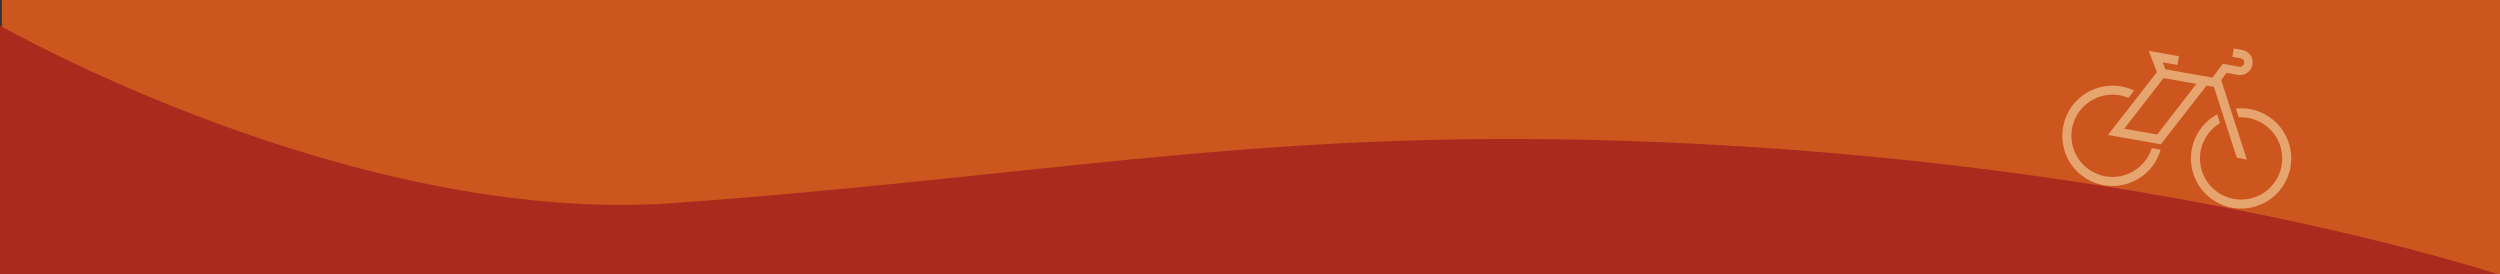 <svg xmlns="http://www.w3.org/2000/svg" viewBox="0 0 1367 150"><rect x="0" y="0" width="1367" height="150" fill="#333333" stroke="none"/><defs><style>.cls-1{fill:#cc561e;}.cls-2{opacity:0.5;}.cls-3{fill:#fff2bd;}.cls-4{fill:#aa2b1d;}</style></defs><title>header-low_2</title><g id="Livello_2" data-name="Livello 2"><g id="Livello_1-2" data-name="Livello 1"><rect class="cls-1" x="1" width="1366" height="150"/><g class="cls-2"><path class="cls-3" d="M1214.53,43.76l2.89-3.9,6.22,1.1a7,7,0,0,0,8-5.63,6.94,6.94,0,0,0-5.63-8l-4.57-.81-.8,4.53,4.57.81a2.34,2.34,0,0,1,.94,4.22,2.42,2.42,0,0,1-1.75.39l-9-1.59-5.61,7.57L1184,37.86l-1.44-3.76,8.07,1.42.85-4.81-16.55-2.92h0l4.48,11.65L1152.61,73.8l28.94,5.1,25-32.1,4,.7,12.53,38.73,5.5,1Zm-35,29.82-18-3.18L1183,42.7l0,0,18,3.18Z"/><path class="cls-3" d="M1176.58,81A22.48,22.48,0,1,1,1159,52.11a22,22,0,0,1,4.82,1.42l3.12-4a27.42,27.42,0,1,0,14.51,32.3Z"/><path class="cls-3" d="M1230.19,59.64a27.58,27.58,0,0,0-7.62-.27l1.57,4.83a22.24,22.24,0,0,1,5.19.3,22.48,22.48,0,1,1-15.41,2.83l-1.55-4.8a27.41,27.41,0,1,0,17.82-2.89Z"/></g><path class="cls-4" d="M1366,150H0V14s192.29,109.85,369,97C589,95,704,67,931,78.82,1192.66,92.45,1366,150,1366,150Z"/></g></g></svg>